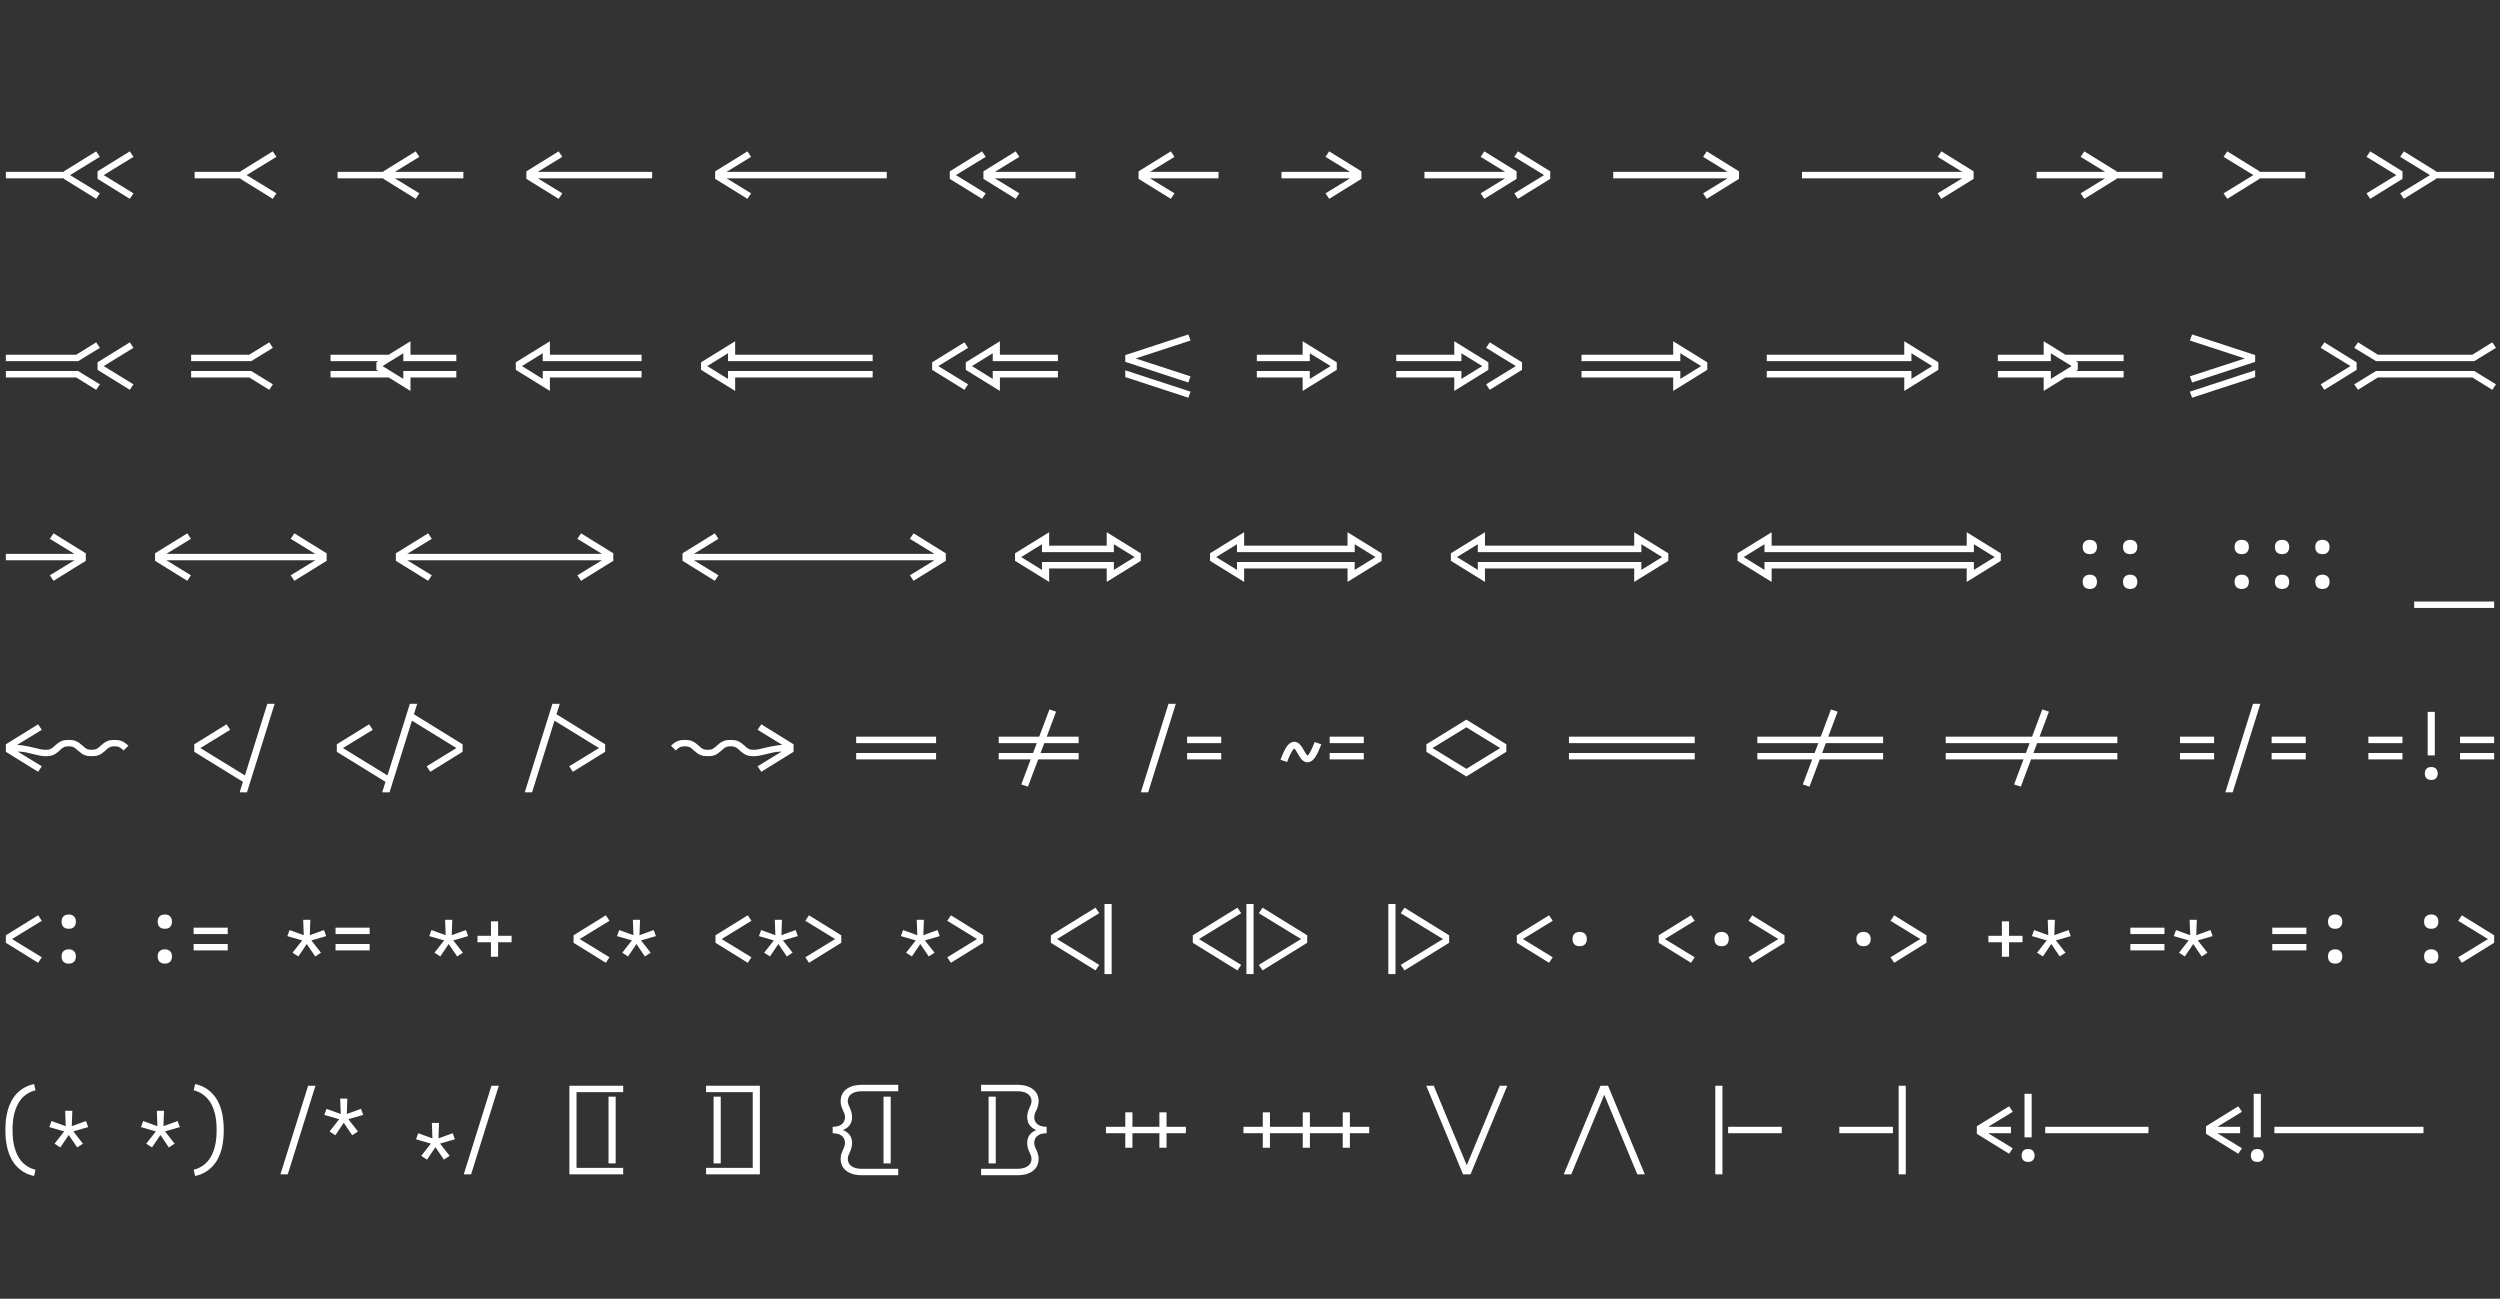 <svg width="1309" height="680" viewBox="0 0 1309 680" fill="none" xmlns="http://www.w3.org/2000/svg">
<rect x="0" y="0" width="1309" height="680" fill="#333333" stroke="none"/>
<path d="M3.072 93.36V90H36.192V93.36H3.072ZM50.352 104.112L33.456 93.648V89.712L50.352 79.248L52.272 82.128L36.672 91.68L52.272 101.232L50.352 104.112ZM67.968 104.112L51.072 93.648V89.712L67.968 79.248L69.888 82.128L54.288 91.68L69.888 101.232L67.968 104.112ZM101.918 93.36V90H128.654V93.36H101.918ZM142.814 104.112L125.918 93.648V89.712L142.814 79.248L144.734 82.128L129.134 91.68L144.734 101.232L142.814 104.112ZM176.764 93.36V90H203.5V93.36H176.764ZM217.66 104.112L200.764 93.648V89.712L217.66 79.248L219.58 82.128L203.98 91.68L219.58 101.232L217.66 104.112ZM203.5 93.36V90H242.62V93.36H203.5ZM292.506 104.112L275.61 93.648V89.712L292.506 79.248L294.426 82.128L278.826 91.68L294.426 101.232L292.506 104.112ZM278.346 93.36V90H317.466V93.36H278.346ZM317.082 93.36V90H341.466V93.36H317.082ZM391.353 104.112L374.457 93.648V89.712L391.353 79.248L393.273 82.128L377.673 91.68L393.273 101.232L391.353 104.112ZM377.193 93.36V90H416.313V93.36H377.193ZM415.929 93.36V90H440.313V93.36H415.929ZM439.929 93.36V90H464.313V93.36H439.929ZM514.199 104.112L497.303 93.648V89.712L514.199 79.248L516.119 82.128L500.519 91.68L516.119 101.232L514.199 104.112ZM531.815 104.112L514.919 93.648V89.712L531.815 79.248L533.735 82.128L518.135 91.68L533.735 101.232L531.815 104.112ZM517.655 93.36V90H563.159V93.36H517.655ZM613.045 104.112L596.149 93.648V89.712L613.045 79.248L614.965 82.128L599.365 91.68L614.965 101.232L613.045 104.112ZM598.885 93.36V90H638.005V93.36H598.885ZM670.995 93.36V90H710.115V93.36H670.995ZM695.955 104.112L694.035 101.232L709.635 91.68L694.035 82.128L695.955 79.248L712.851 89.712V93.648L695.955 104.112ZM745.841 93.36V90H791.345V93.36H745.841ZM777.185 104.112L775.265 101.232L790.865 91.68L775.265 82.128L777.185 79.248L794.081 89.712V93.648L777.185 104.112ZM794.801 104.112L792.881 101.232L808.481 91.68L792.881 82.128L794.801 79.248L811.697 89.712V93.648L794.801 104.112ZM844.687 93.36V90H869.071V93.36H844.687ZM868.687 93.36V90H907.807V93.36H868.687ZM893.647 104.112L891.727 101.232L907.327 91.68L891.727 82.128L893.647 79.248L910.543 89.712V93.648L893.647 104.112ZM943.534 93.36V90H967.918V93.36H943.534ZM967.534 93.36V90H991.918V93.36H967.534ZM991.534 93.36V90H1030.65V93.36H991.534ZM1016.49 104.112L1014.57 101.232L1030.17 91.68L1014.57 82.128L1016.49 79.248L1033.39 89.712V93.648L1016.49 104.112ZM1066.38 93.36V90H1105.5V93.36H1066.38ZM1091.34 104.112L1089.42 101.232L1105.02 91.68L1089.42 82.128L1091.34 79.248L1108.24 89.712V93.648L1091.34 104.112ZM1105.5 93.36V90H1132.24V93.36H1105.5ZM1166.19 104.112L1164.27 101.232L1179.87 91.68L1164.27 82.128L1166.19 79.248L1183.08 89.712V93.648L1166.19 104.112ZM1180.35 93.36V90H1207.08V93.36H1180.35ZM1241.03 104.112L1239.11 101.232L1254.71 91.68L1239.11 82.128L1241.03 79.248L1257.93 89.712V93.648L1241.03 104.112ZM1258.65 104.112L1256.73 101.232L1272.33 91.68L1256.73 82.128L1258.65 79.248L1275.54 89.712V93.648L1258.65 104.112ZM1272.81 93.36V90H1305.93V93.36H1272.81ZM3.072 189.088V185.728H40.416V189.088H3.072ZM40.416 197.632H3.072V194.272H40.416V197.632ZM34.512 189.088L50.352 179.248L52.32 182.128L40.944 189.088H34.512ZM50.352 204.112L41.904 198.88L34.512 194.272H40.944L44.496 196.48L52.32 201.232L50.352 204.112ZM67.968 204.112L51.072 193.648V189.712L67.968 179.248L69.888 182.128L54.288 191.68L69.888 201.232L67.968 204.112ZM100.072 189.088V185.728H131.032V189.088H100.072ZM131.032 197.632H100.072V194.272H131.032V197.632ZM125.08 189.088L140.968 179.248L142.888 182.128L131.56 189.088H125.08ZM140.968 204.112L126.904 195.376L125.08 194.272H131.56L142.888 201.232L140.968 204.112ZM173.072 189.088V185.728H204.032V189.088H173.072ZM204.032 197.632H173.072V194.272H204.032V197.632ZM214.928 204.688L197.072 193.648V189.712L214.928 178.672V187.408H211.184V184.96L200.288 191.68L211.184 198.4V195.952H214.928V204.688ZM211.184 189.088V185.728H238.928V189.088H211.184ZM211.184 197.632V194.272H238.928V197.632H211.184ZM287.928 204.688L270.072 193.648V189.712L287.928 178.672V187.408H284.184V184.96L273.288 191.68L284.184 198.4V195.952H287.928V204.688ZM284.184 189.088V185.728H311.928V189.088H284.184ZM284.184 197.632V194.272H311.928V197.632H284.184ZM311.544 189.088V185.728H335.928V189.088H311.544ZM311.544 197.632V194.272H335.928V197.632H311.544ZM384.928 204.688L367.072 193.648V189.712L384.928 178.672V187.408H381.184V184.96L370.288 191.68L381.184 198.4V195.952H384.928V204.688ZM381.184 189.088V185.728H408.928V189.088H381.184ZM381.184 197.632V194.272H408.928V197.632H381.184ZM408.544 189.088V185.728H432.928V189.088H408.544ZM408.544 197.632V194.272H432.928V197.632H408.544ZM432.544 189.088V185.728H456.928V189.088H432.544ZM432.544 197.632V194.272H456.928V197.632H432.544ZM504.968 204.112L488.072 193.648V189.712L504.968 179.248L506.888 182.128L491.288 191.68L506.888 201.232L504.968 204.112ZM523.544 204.688L505.688 193.648V189.712L523.544 178.672V187.408H519.8V184.96L508.904 191.68L519.8 198.4V195.952H523.544V204.688ZM519.8 189.088V185.728H553.928V189.088H519.8ZM519.8 197.632V194.272H553.928V197.632H519.8ZM622.224 200.272L589.2 189.472V185.92L622.224 175.12L623.376 178.288L594.624 187.696L623.376 197.056L622.224 200.272ZM622.224 208.24L589.2 197.44V193.888L623.376 205.072L622.224 208.24ZM658.072 189.088V185.728H685.816V189.088H658.072ZM685.816 197.632H658.072V194.272H685.816V197.632ZM682.072 204.688V195.952H685.816V198.4L696.712 191.68L685.816 184.96V187.408H682.072V178.672L699.928 189.712V193.648L682.072 204.688ZM731.072 189.088V185.728H765.2V189.088H731.072ZM765.2 197.632H731.072V194.272H765.2V197.632ZM761.456 204.688V195.952H765.2V198.4L776.096 191.68L765.2 184.96V187.408H761.456V178.672L779.312 189.712V193.648L761.456 204.688ZM780.032 204.112L778.112 201.232L793.712 191.68L778.112 182.128L780.032 179.248L796.928 189.712V193.648L780.032 204.112ZM828.072 189.088V185.728H852.456V189.088H828.072ZM828.072 197.632V194.272H852.456V197.632H828.072ZM852.072 189.088V185.728H879.816V189.088H852.072ZM879.816 197.632H852.072V194.272H879.816V197.632ZM876.072 204.688V195.952H879.816V198.4L890.712 191.68L879.816 184.96V187.408H876.072V178.672L893.928 189.712V193.648L876.072 204.688ZM925.072 189.088V185.728H949.456V189.088H925.072ZM925.072 197.632V194.272H949.456V197.632H925.072ZM949.072 189.088V185.728H973.456V189.088H949.072ZM949.072 197.632V194.272H973.456V197.632H949.072ZM973.072 189.088V185.728H1000.82V189.088H973.072ZM1000.82 197.632H973.072V194.272H1000.82V197.632ZM997.072 204.688V195.952H1000.82V198.4L1011.71 191.68L1000.82 184.96V187.408H997.072V178.672L1014.93 189.712V193.648L997.072 204.688ZM1046.07 189.088V185.728H1073.82V189.088H1046.07ZM1073.82 197.632H1046.07V194.272H1073.82V197.632ZM1070.07 204.688V195.952H1073.82V198.4L1084.71 191.68L1073.82 184.96V187.408H1070.07V178.672L1087.93 189.712V193.648L1070.07 204.688ZM1080.97 189.088V185.728H1111.93V189.088H1080.97ZM1111.93 197.632H1080.97V194.272H1111.93V197.632ZM1147.78 200.272L1146.62 197.056L1175.38 187.696L1146.62 178.288L1147.78 175.12L1180.8 185.92V189.472L1147.78 200.272ZM1147.78 208.24L1146.62 205.072L1180.8 193.888V197.44L1147.78 208.24ZM1217.03 204.112L1215.11 201.232L1230.71 191.68L1215.11 182.128L1217.03 179.248L1233.93 189.712V193.648L1217.03 204.112ZM1244.06 189.088L1232.68 182.128L1234.65 179.248L1250.49 189.088H1244.06ZM1234.65 204.112L1232.68 201.232L1244.06 194.272H1250.49L1238.01 202L1234.65 204.112ZM1244.58 189.088V185.728H1295.03V189.088H1244.58ZM1244.58 197.632V194.272H1295.03V197.632H1244.58ZM1289.08 189.088L1304.97 179.248L1306.89 182.128L1295.56 189.088H1289.08ZM1304.97 204.112L1290.9 195.376L1289.08 194.272H1295.56L1306.89 201.232L1304.97 204.112ZM3.072 293.36V290H42.192V293.36H3.072ZM28.032 304.112L26.112 301.232L41.712 291.68L26.112 282.128L28.032 279.248L44.928 289.712V293.648L28.032 304.112ZM98.068 304.112L81.172 293.648V289.712L98.068 279.248L99.988 282.128L84.388 291.68L99.988 301.232L98.068 304.112ZM83.908 293.36V290H126.484V293.36H83.908ZM125.716 293.36V290H168.292V293.36H125.716ZM154.132 304.112L152.212 301.232L167.812 291.68L152.212 282.128L154.132 279.248L171.028 289.712V293.648L154.132 304.112ZM224.168 304.112L207.272 293.648V289.712L224.168 279.248L226.088 282.128L210.488 291.68L226.088 301.232L224.168 304.112ZM210.008 293.36V290H249.128V293.36H210.008ZM248.744 293.36V290H276.584V293.36H248.744ZM275.816 293.36V290H318.392V293.36H275.816ZM304.232 304.112L302.312 301.232L317.912 291.68L302.312 282.128L304.232 279.248L321.128 289.712V293.648L304.232 304.112ZM374.268 304.112L357.372 293.648V289.712L374.268 279.248L376.188 282.128L360.588 291.68L376.188 301.232L374.268 304.112ZM360.108 293.36V290H399.228V293.36H360.108ZM398.844 293.36V290H423.228V293.36H398.844ZM422.844 293.36V290H450.684V293.36H422.844ZM449.916 293.36V290H492.492V293.36H449.916ZM478.332 304.112L476.412 301.232L492.012 291.68L476.412 282.128L478.332 279.248L495.228 289.712V293.648L478.332 304.112ZM549.328 304.688L531.472 293.648V289.712L549.328 278.672V287.408H545.584V284.96L534.688 291.68L545.584 298.4V295.952H549.328V304.688ZM545.584 289.088V285.728H583.216V289.088H545.584ZM545.584 297.632V294.272H583.216V297.632H545.584ZM579.472 304.688V295.952H583.216V298.4L594.112 291.68L583.216 284.96V287.408H579.472V278.672L597.328 289.712V293.648L579.472 304.688ZM651.428 304.688L633.572 293.648V289.712L651.428 278.672V287.408H647.684V284.96L636.788 291.68L647.684 298.4V295.952H651.428V304.688ZM647.684 289.088V285.728H678.884V289.088H647.684ZM647.684 297.632V294.272H678.884V297.632H647.684ZM678.116 289.088V285.728H709.316V289.088H678.116ZM709.316 297.632H678.116V294.272H709.316V297.632ZM705.572 304.688V295.952H709.316V298.4L720.212 291.68L709.316 284.96V287.408H705.572V278.672L723.428 289.712V293.648L705.572 304.688ZM777.528 304.688L759.672 293.648V289.712L777.528 278.672V287.408H773.784V284.96L762.888 291.68L773.784 298.4V295.952H777.528V304.688ZM773.784 289.088V285.728H801.528V289.088H773.784ZM773.784 297.632V294.272H801.528V297.632H773.784ZM801.144 289.088V285.728H828.984V289.088H801.144ZM801.144 297.632V294.272H828.984V297.632H801.144ZM828.216 289.088V285.728H859.416V289.088H828.216ZM859.416 297.632H828.216V294.272H859.416V297.632ZM855.672 304.688V295.952H859.416V298.4L870.312 291.68L859.416 284.96V287.408H855.672V278.672L873.528 289.712V293.648L855.672 304.688ZM927.628 304.688L909.772 293.648V289.712L927.628 278.672V287.408H923.884V284.96L912.988 291.68L923.884 298.4V295.952H927.628V304.688ZM923.884 289.088V285.728H951.628V289.088H923.884ZM923.884 297.632V294.272H951.628V297.632H923.884ZM951.244 289.088V285.728H975.628V289.088H951.244ZM951.244 297.632V294.272H975.628V297.632H951.244ZM975.244 289.088V285.728H1003.08V289.088H975.244ZM975.244 297.632V294.272H1003.08V297.632H975.244ZM1002.32 289.088V285.728H1033.52V289.088H1002.32ZM1033.52 297.632H1002.32V294.272H1033.52V297.632ZM1029.77 304.688V295.952H1033.52V298.4L1044.41 291.68L1033.52 284.96V287.408H1029.77V278.672L1047.63 289.712V293.648L1029.77 304.688ZM1094.24 308.384C1093.73 308.384 1093.23 308.304 1092.75 308.144C1092.27 308.016 1091.84 307.776 1091.46 307.424C1091.1 307.04 1090.85 306.608 1090.69 306.128C1090.56 305.648 1090.5 305.152 1090.5 304.64C1090.5 304.128 1090.56 303.632 1090.69 303.152C1090.85 302.672 1091.1 302.256 1091.46 301.904C1091.84 301.52 1092.27 301.264 1092.75 301.136C1093.23 300.976 1093.73 300.896 1094.24 300.896C1094.75 300.896 1095.25 300.976 1095.73 301.136C1096.21 301.264 1096.62 301.52 1096.98 301.904C1097.36 302.256 1097.62 302.672 1097.74 303.152C1097.9 303.632 1097.98 304.128 1097.98 304.64C1097.98 305.152 1097.9 305.648 1097.74 306.128C1097.62 306.608 1097.36 307.04 1096.98 307.424C1096.62 307.776 1096.21 308.016 1095.73 308.144C1095.25 308.304 1094.75 308.384 1094.24 308.384ZM1094.24 290.144C1093.73 290.144 1093.23 290.08 1092.75 289.952C1092.27 289.792 1091.84 289.536 1091.46 289.184C1091.1 288.8 1090.85 288.368 1090.69 287.888C1090.56 287.408 1090.5 286.912 1090.5 286.4C1090.5 285.888 1090.56 285.392 1090.69 284.912C1090.85 284.432 1091.1 284.016 1091.46 283.664C1091.84 283.28 1092.27 283.024 1092.75 282.896C1093.23 282.736 1093.73 282.656 1094.24 282.656C1094.75 282.656 1095.25 282.736 1095.73 282.896C1096.21 283.024 1096.62 283.28 1096.98 283.664C1097.36 284.016 1097.62 284.432 1097.74 284.912C1097.9 285.392 1097.98 285.888 1097.98 286.4C1097.98 286.912 1097.9 287.408 1097.74 287.888C1097.62 288.368 1097.36 288.8 1096.98 289.184C1096.62 289.536 1096.21 289.792 1095.73 289.952C1095.25 290.08 1094.75 290.144 1094.24 290.144ZM1115.36 308.384C1114.85 308.384 1114.35 308.304 1113.87 308.144C1113.39 308.016 1112.96 307.776 1112.58 307.424C1112.22 307.04 1111.97 306.608 1111.81 306.128C1111.68 305.648 1111.62 305.152 1111.62 304.64C1111.62 304.128 1111.68 303.632 1111.81 303.152C1111.97 302.672 1112.22 302.256 1112.58 301.904C1112.96 301.52 1113.39 301.264 1113.87 301.136C1114.35 300.976 1114.85 300.896 1115.36 300.896C1115.87 300.896 1116.37 300.976 1116.85 301.136C1117.33 301.264 1117.74 301.52 1118.1 301.904C1118.48 302.256 1118.74 302.672 1118.86 303.152C1119.02 303.632 1119.1 304.128 1119.1 304.64C1119.1 305.152 1119.02 305.648 1118.86 306.128C1118.74 306.608 1118.48 307.04 1118.1 307.424C1117.74 307.776 1117.33 308.016 1116.85 308.144C1116.37 308.304 1115.87 308.384 1115.36 308.384ZM1115.36 290.144C1114.85 290.144 1114.35 290.08 1113.87 289.952C1113.39 289.792 1112.96 289.536 1112.58 289.184C1112.22 288.8 1111.97 288.368 1111.81 287.888C1111.68 287.408 1111.62 286.912 1111.62 286.4C1111.62 285.888 1111.68 285.392 1111.81 284.912C1111.97 284.432 1112.22 284.016 1112.58 283.664C1112.96 283.28 1113.39 283.024 1113.87 282.896C1114.35 282.736 1114.85 282.656 1115.36 282.656C1115.87 282.656 1116.37 282.736 1116.85 282.896C1117.33 283.024 1117.74 283.28 1118.1 283.664C1118.48 284.016 1118.74 284.432 1118.86 284.912C1119.02 285.392 1119.1 285.888 1119.1 286.4C1119.1 286.912 1119.02 287.408 1118.86 287.888C1118.74 288.368 1118.48 288.8 1118.1 289.184C1117.74 289.536 1117.33 289.792 1116.85 289.952C1116.37 290.08 1115.87 290.144 1115.36 290.144ZM1173.78 308.384C1173.27 308.384 1172.77 308.304 1172.29 308.144C1171.81 308.016 1171.38 307.776 1171 307.424C1170.64 307.04 1170.39 306.608 1170.23 306.128C1170.1 305.648 1170.04 305.152 1170.04 304.64C1170.04 304.128 1170.1 303.632 1170.23 303.152C1170.39 302.672 1170.64 302.256 1171 301.904C1171.38 301.52 1171.81 301.264 1172.29 301.136C1172.77 300.976 1173.27 300.896 1173.78 300.896C1174.29 300.896 1174.79 300.976 1175.27 301.136C1175.75 301.264 1176.16 301.52 1176.52 301.904C1176.9 302.256 1177.16 302.672 1177.28 303.152C1177.44 303.632 1177.52 304.128 1177.52 304.64C1177.52 305.152 1177.44 305.648 1177.28 306.128C1177.16 306.608 1176.9 307.04 1176.52 307.424C1176.16 307.776 1175.75 308.016 1175.27 308.144C1174.79 308.304 1174.29 308.384 1173.78 308.384ZM1173.78 290.144C1173.27 290.144 1172.77 290.08 1172.29 289.952C1171.81 289.792 1171.38 289.536 1171 289.184C1170.64 288.8 1170.39 288.368 1170.23 287.888C1170.1 287.408 1170.04 286.912 1170.04 286.4C1170.04 285.888 1170.1 285.392 1170.23 284.912C1170.39 284.432 1170.64 284.016 1171 283.664C1171.38 283.28 1171.81 283.024 1172.29 282.896C1172.77 282.736 1173.27 282.656 1173.78 282.656C1174.29 282.656 1174.79 282.736 1175.27 282.896C1175.75 283.024 1176.16 283.28 1176.52 283.664C1176.9 284.016 1177.16 284.432 1177.28 284.912C1177.44 285.392 1177.52 285.888 1177.52 286.4C1177.52 286.912 1177.44 287.408 1177.28 287.888C1177.16 288.368 1176.9 288.8 1176.52 289.184C1176.16 289.536 1175.75 289.792 1175.27 289.952C1174.79 290.08 1174.29 290.144 1173.78 290.144ZM1194.9 308.384C1194.39 308.384 1193.89 308.304 1193.41 308.144C1192.93 308.016 1192.5 307.776 1192.12 307.424C1191.76 307.04 1191.51 306.608 1191.35 306.128C1191.22 305.648 1191.16 305.152 1191.16 304.64C1191.16 304.128 1191.22 303.632 1191.35 303.152C1191.51 302.672 1191.76 302.256 1192.12 301.904C1192.5 301.52 1192.93 301.264 1193.41 301.136C1193.89 300.976 1194.39 300.896 1194.9 300.896C1195.41 300.896 1195.91 300.976 1196.39 301.136C1196.87 301.264 1197.28 301.52 1197.64 301.904C1198.02 302.256 1198.28 302.672 1198.4 303.152C1198.56 303.632 1198.64 304.128 1198.64 304.64C1198.64 305.152 1198.56 305.648 1198.4 306.128C1198.28 306.608 1198.02 307.04 1197.64 307.424C1197.28 307.776 1196.87 308.016 1196.39 308.144C1195.91 308.304 1195.41 308.384 1194.9 308.384ZM1194.9 290.144C1194.39 290.144 1193.89 290.08 1193.41 289.952C1192.93 289.792 1192.5 289.536 1192.12 289.184C1191.76 288.8 1191.51 288.368 1191.35 287.888C1191.22 287.408 1191.16 286.912 1191.16 286.4C1191.16 285.888 1191.22 285.392 1191.35 284.912C1191.51 284.432 1191.76 284.016 1192.12 283.664C1192.5 283.28 1192.93 283.024 1193.41 282.896C1193.89 282.736 1194.39 282.656 1194.9 282.656C1195.41 282.656 1195.91 282.736 1196.39 282.896C1196.87 283.024 1197.28 283.28 1197.64 283.664C1198.02 284.016 1198.28 284.432 1198.4 284.912C1198.56 285.392 1198.64 285.888 1198.64 286.4C1198.64 286.912 1198.56 287.408 1198.4 287.888C1198.28 288.368 1198.02 288.8 1197.64 289.184C1197.28 289.536 1196.87 289.792 1196.39 289.952C1195.91 290.08 1195.41 290.144 1194.9 290.144ZM1216.02 308.384C1215.51 308.384 1215.01 308.304 1214.53 308.144C1214.05 308.016 1213.62 307.776 1213.24 307.424C1212.88 307.04 1212.63 306.608 1212.47 306.128C1212.34 305.648 1212.28 305.152 1212.28 304.64C1212.28 304.128 1212.34 303.632 1212.47 303.152C1212.63 302.672 1212.88 302.256 1213.24 301.904C1213.62 301.52 1214.05 301.264 1214.53 301.136C1215.01 300.976 1215.51 300.896 1216.02 300.896C1216.53 300.896 1217.03 300.976 1217.51 301.136C1217.99 301.264 1218.4 301.52 1218.76 301.904C1219.14 302.256 1219.4 302.672 1219.52 303.152C1219.68 303.632 1219.76 304.128 1219.76 304.64C1219.76 305.152 1219.68 305.648 1219.52 306.128C1219.4 306.608 1219.14 307.04 1218.76 307.424C1218.4 307.776 1217.99 308.016 1217.51 308.144C1217.03 308.304 1216.53 308.384 1216.02 308.384ZM1216.02 290.144C1215.51 290.144 1215.01 290.08 1214.53 289.952C1214.05 289.792 1213.62 289.536 1213.24 289.184C1212.88 288.8 1212.63 288.368 1212.47 287.888C1212.34 287.408 1212.28 286.912 1212.28 286.4C1212.28 285.888 1212.34 285.392 1212.47 284.912C1212.63 284.432 1212.88 284.016 1213.24 283.664C1213.62 283.28 1214.05 283.024 1214.53 282.896C1215.01 282.736 1215.51 282.656 1216.02 282.656C1216.53 282.656 1217.03 282.736 1217.51 282.896C1217.99 283.024 1218.4 283.28 1218.76 283.664C1219.14 284.016 1219.4 284.432 1219.52 284.912C1219.68 285.392 1219.76 285.888 1219.76 286.4C1219.76 286.912 1219.68 287.408 1219.52 287.888C1219.4 288.368 1219.14 288.8 1218.76 289.184C1218.4 289.536 1217.99 289.792 1217.51 289.952C1217.03 290.08 1216.53 290.144 1216.02 290.144ZM1264.07 318.32V314.96H1281.93V318.32H1264.07ZM1281.54 318.32V314.96H1305.93V318.32H1281.54ZM19.968 404.112L3.072 393.648V389.712L19.968 379.248L21.888 382.128L6.288 391.68L21.888 401.232L19.968 404.112ZM24 395.952C22.976 395.952 21.968 395.856 20.976 395.664C19.952 395.44 18.944 395.216 17.952 394.992C16.96 394.736 15.968 394.496 14.976 394.272C13.952 394.016 12.944 393.824 11.952 393.696C10.928 393.568 9.904 393.488 8.88 393.456C7.856 393.392 6.832 393.36 5.808 393.36V390C6.832 390 7.856 390.016 8.88 390.048C9.904 390.08 10.928 390.176 11.952 390.336C12.944 390.464 13.952 390.64 14.976 390.864C15.968 391.056 16.96 391.28 17.952 391.536C18.944 391.792 19.952 392.032 20.976 392.256C21.968 392.48 22.976 392.592 24 392.592C24.448 392.592 24.88 392.56 25.296 392.496C25.744 392.432 26.16 392.304 26.544 392.112C26.96 391.92 27.328 391.68 27.648 391.392C28 391.104 28.336 390.816 28.656 390.528V390.48C29.168 390.032 29.696 389.6 30.24 389.184C30.784 388.768 31.36 388.416 31.968 388.128C32.608 387.84 33.264 387.648 33.936 387.552C34.64 387.456 35.328 387.408 36 387.408C36.672 387.408 37.344 387.456 38.016 387.552C38.688 387.648 39.328 387.84 39.936 388.128C40.576 388.384 41.152 388.72 41.664 389.136C42.208 389.552 42.736 389.984 43.248 390.432L40.752 392.928C40.432 392.64 40.096 392.352 39.744 392.064C39.392 391.744 39.008 391.488 38.592 391.296C38.208 391.072 37.792 390.928 37.344 390.864C36.896 390.8 36.448 390.768 36 390.768C35.552 390.768 35.104 390.8 34.656 390.864C34.24 390.928 33.824 391.056 33.408 391.248C33.024 391.44 32.656 391.68 32.304 391.968C31.984 392.256 31.664 392.544 31.344 392.832V392.88C30.832 393.328 30.304 393.76 29.76 394.176C29.216 394.592 28.624 394.944 27.984 395.232C27.376 395.52 26.72 395.712 26.016 395.808C25.344 395.904 24.672 395.952 24 395.952ZM48 395.952C47.328 395.952 46.656 395.904 45.984 395.808C45.312 395.712 44.672 395.536 44.064 395.28C43.424 394.992 42.848 394.64 42.336 394.224C41.792 393.808 41.264 393.376 40.752 392.928L43.248 390.432C43.568 390.72 43.904 391.024 44.256 391.344C44.608 391.632 44.992 391.888 45.408 392.112C45.792 392.304 46.208 392.432 46.656 392.496C47.104 392.56 47.552 392.592 48 392.592C48.448 392.592 48.88 392.56 49.296 392.496C49.744 392.432 50.16 392.304 50.544 392.112C50.96 391.92 51.328 391.68 51.648 391.392C52 391.104 52.336 390.816 52.656 390.528V390.48C53.168 390.032 53.696 389.6 54.24 389.184C54.784 388.768 55.36 388.416 55.968 388.128C56.608 387.84 57.264 387.648 57.936 387.552C58.64 387.456 59.328 387.408 60 387.408C60.672 387.408 61.344 387.456 62.016 387.552C62.688 387.648 63.328 387.84 63.936 388.128C64.576 388.384 65.152 388.72 65.664 389.136C66.208 389.552 66.736 389.984 67.248 390.432L64.752 392.928C64.432 392.64 64.096 392.352 63.744 392.064C63.392 391.744 63.008 391.488 62.592 391.296C62.208 391.072 61.792 390.928 61.344 390.864C60.896 390.8 60.448 390.768 60 390.768C59.552 390.768 59.104 390.8 58.656 390.864C58.24 390.928 57.824 391.056 57.408 391.248C57.024 391.44 56.656 391.68 56.304 391.968C55.984 392.256 55.664 392.544 55.344 392.832V392.88C54.832 393.328 54.304 393.76 53.76 394.176C53.216 394.592 52.624 394.944 51.984 395.232C51.376 395.52 50.72 395.712 50.016 395.808C49.344 395.904 48.672 395.952 48 395.952ZM128.787 410.352L101.715 393.648V389.712L118.611 379.248L120.531 382.128L104.931 391.68L129.843 406.992L128.787 410.352ZM125.475 414.864L139.971 368.496H143.811L129.315 414.864H125.475ZM203.43 410.352L176.358 393.648V389.712L193.254 379.248L195.174 382.128L179.574 391.68L204.486 406.992L203.43 410.352ZM200.118 414.864L214.614 368.496H218.454L203.958 414.864H200.118ZM225.318 404.112L223.398 401.232L238.998 391.68L214.086 376.368L215.142 373.008L242.214 389.712V393.648L225.318 404.112ZM274.761 414.864L289.257 368.496H293.097L278.601 414.864H274.761ZM299.961 404.112L298.041 401.232L313.641 391.68L288.729 376.368L289.785 373.008L316.857 389.712V393.648L299.961 404.112ZM370.571 395.952C369.899 395.952 369.211 395.904 368.507 395.808C367.835 395.712 367.179 395.52 366.539 395.232C365.931 394.944 365.355 394.592 364.811 394.176C364.267 393.76 363.739 393.328 363.227 392.88V392.832C362.907 392.544 362.571 392.256 362.219 391.968C361.899 391.68 361.531 391.44 361.115 391.248C360.731 391.056 360.315 390.928 359.867 390.864C359.451 390.8 359.019 390.768 358.571 390.768C358.123 390.768 357.675 390.8 357.227 390.864C356.779 390.928 356.347 391.072 355.931 391.296C355.547 391.488 355.179 391.744 354.827 392.064C354.475 392.352 354.139 392.64 353.819 392.928L351.323 390.432C351.835 389.984 352.347 389.552 352.859 389.136C353.403 388.72 353.979 388.384 354.587 388.128C355.227 387.84 355.883 387.648 356.555 387.552C357.227 387.456 357.899 387.408 358.571 387.408C359.243 387.408 359.915 387.456 360.587 387.552C361.291 387.648 361.947 387.84 362.555 388.128C363.195 388.416 363.787 388.768 364.331 389.184C364.875 389.6 365.403 390.032 365.915 390.48V390.528C366.235 390.816 366.555 391.104 366.875 391.392C367.227 391.68 367.595 391.92 367.979 392.112C368.395 392.304 368.811 392.432 369.227 392.496C369.675 392.56 370.123 392.592 370.571 392.592C371.019 392.592 371.467 392.56 371.915 392.496C372.363 392.432 372.779 392.304 373.163 392.112C373.579 391.888 373.963 391.632 374.315 391.344C374.667 391.024 375.003 390.72 375.323 390.432L377.819 392.928C377.307 393.376 376.779 393.808 376.235 394.224C375.723 394.64 375.147 394.992 374.507 395.28C373.899 395.536 373.259 395.712 372.587 395.808C371.915 395.904 371.243 395.952 370.571 395.952ZM394.571 395.952C393.899 395.952 393.211 395.904 392.507 395.808C391.835 395.712 391.179 395.52 390.539 395.232C389.931 394.944 389.355 394.592 388.811 394.176C388.267 393.76 387.739 393.328 387.227 392.88V392.832C386.907 392.544 386.571 392.256 386.219 391.968C385.899 391.68 385.531 391.44 385.115 391.248C384.731 391.056 384.315 390.928 383.867 390.864C383.451 390.8 383.019 390.768 382.571 390.768C382.123 390.768 381.675 390.8 381.227 390.864C380.779 390.928 380.347 391.072 379.931 391.296C379.547 391.488 379.179 391.744 378.827 392.064C378.475 392.352 378.139 392.64 377.819 392.928L375.323 390.432C375.835 389.984 376.347 389.552 376.859 389.136C377.403 388.72 377.979 388.384 378.587 388.128C379.227 387.84 379.883 387.648 380.555 387.552C381.227 387.456 381.899 387.408 382.571 387.408C383.243 387.408 383.915 387.456 384.587 387.552C385.291 387.648 385.947 387.84 386.555 388.128C387.195 388.416 387.787 388.768 388.331 389.184C388.875 389.6 389.403 390.032 389.915 390.48V390.528C390.235 390.816 390.555 391.104 390.875 391.392C391.227 391.68 391.595 391.92 391.979 392.112C392.395 392.304 392.811 392.432 393.227 392.496C393.675 392.56 394.123 392.592 394.571 392.592C395.595 392.592 396.603 392.48 397.595 392.256C398.619 392.032 399.627 391.792 400.619 391.536C401.611 391.28 402.603 391.056 403.595 390.864C404.619 390.64 405.627 390.464 406.619 390.336C407.643 390.176 408.667 390.08 409.691 390.048C410.715 390.016 411.739 390 412.763 390V393.36C411.739 393.36 410.715 393.392 409.691 393.456C408.667 393.488 407.643 393.568 406.619 393.696C405.627 393.824 404.619 394.016 403.595 394.272C402.603 394.496 401.611 394.736 400.619 394.992C399.627 395.216 398.619 395.44 397.595 395.664C396.603 395.856 395.595 395.952 394.571 395.952ZM398.603 404.112L396.683 401.232L412.283 391.68L396.683 382.128L398.603 379.248L415.499 389.712V393.648L398.603 404.112ZM448.286 389.088V385.728H469.598V389.088H448.286ZM469.598 397.632H448.286V394.272H469.598V397.632ZM468.83 389.088V385.728H490.142V389.088H468.83ZM490.142 397.632H468.83V394.272H490.142V397.632ZM538.241 411.888L534.737 410.736L549.473 371.472L552.977 372.624L538.241 411.888ZM522.929 389.088V385.728H564.785V389.088H522.929ZM522.929 397.632V394.272H564.785V397.632H522.929ZM597.332 414.864L611.828 368.496H615.668L601.172 414.864H597.332ZM621.572 389.088V385.728H639.428V389.088H621.572ZM639.428 397.632H621.572V394.272H639.428V397.632ZM684.647 399.12C684.391 399.12 684.151 399.104 683.927 399.072C683.703 399.008 683.479 398.944 683.255 398.88C683.063 398.816 682.871 398.72 682.679 398.592C682.487 398.464 682.311 398.336 682.151 398.208C681.991 398.048 681.831 397.904 681.671 397.776C681.543 397.616 681.399 397.456 681.239 397.296C681.111 397.104 680.983 396.912 680.855 396.72C680.727 396.528 680.599 396.352 680.471 396.192C680.343 396 680.215 395.808 680.087 395.616C679.991 395.424 679.879 395.232 679.751 395.04C679.655 394.848 679.543 394.64 679.415 394.416C679.287 394.192 679.159 393.984 679.031 393.792C678.935 393.568 678.823 393.36 678.695 393.168C678.567 392.976 678.439 392.8 678.311 392.64C678.215 392.48 678.055 392.32 677.831 392.16C677.639 391.968 677.543 391.824 677.543 391.728H677.783C677.783 391.76 677.703 391.84 677.543 391.968C677.415 392.096 677.287 392.24 677.159 392.4C677.031 392.528 676.919 392.672 676.823 392.832C676.727 392.96 676.647 393.072 676.583 393.168C676.519 393.264 676.455 393.376 676.391 393.504C676.359 393.6 676.311 393.712 676.247 393.84C676.183 393.936 676.103 394.048 676.007 394.176C675.943 394.304 675.879 394.448 675.815 394.608C675.751 394.736 675.687 394.88 675.623 395.04C675.559 395.168 675.479 395.312 675.383 395.472C675.319 395.632 675.239 395.808 675.143 396C675.079 396.16 674.999 396.336 674.903 396.528C674.839 396.688 674.759 396.864 674.663 397.056C674.599 397.248 674.519 397.456 674.423 397.68C674.359 397.872 674.279 398.08 674.183 398.304C674.119 398.528 674.039 398.752 673.943 398.976L670.487 397.824C670.615 397.44 670.743 397.088 670.871 396.768C670.999 396.416 671.127 396.08 671.255 395.76C671.415 395.44 671.559 395.136 671.687 394.848C671.815 394.528 671.927 394.24 672.023 393.984C672.151 393.696 672.279 393.44 672.407 393.216C672.535 392.96 672.663 392.72 672.791 392.496C672.919 392.272 673.031 392.064 673.127 391.872C673.255 391.648 673.383 391.44 673.511 391.248C673.639 391.056 673.799 390.832 673.991 390.576C674.183 390.32 674.375 390.096 674.567 389.904C674.791 389.68 674.999 389.488 675.191 389.328C675.415 389.136 675.655 388.976 675.911 388.848C676.199 388.688 676.487 388.576 676.775 388.512C677.063 388.416 677.351 388.368 677.639 388.368C677.895 388.368 678.135 388.4 678.359 388.464C678.583 388.496 678.791 388.56 678.983 388.656C679.207 388.72 679.415 388.816 679.607 388.944C679.799 389.04 679.975 389.168 680.135 389.328C680.295 389.456 680.439 389.6 680.567 389.76C680.727 389.92 680.871 390.096 680.999 390.288C681.159 390.448 681.303 390.624 681.431 390.816C681.559 390.976 681.687 391.152 681.815 391.344C681.943 391.536 682.055 391.728 682.151 391.92C682.279 392.112 682.391 392.304 682.487 392.496C682.615 392.688 682.743 392.896 682.871 393.12C682.999 393.312 683.111 393.52 683.207 393.744C683.335 393.936 683.463 394.128 683.591 394.32C683.719 394.512 683.831 394.688 683.927 394.848C684.055 395.008 684.215 395.184 684.407 395.376C684.631 395.568 684.743 395.696 684.743 395.76C684.743 395.792 684.743 395.808 684.743 395.808L684.695 395.76C684.663 395.76 684.631 395.76 684.599 395.76H684.503L684.743 395.568C684.871 395.44 684.999 395.312 685.127 395.184C685.255 395.024 685.367 394.864 685.463 394.704C685.559 394.544 685.639 394.416 685.703 394.32C685.767 394.224 685.815 394.128 685.847 394.032C685.911 393.936 685.975 393.824 686.039 393.696C686.103 393.568 686.167 393.44 686.231 393.312C686.327 393.184 686.407 393.056 686.471 392.928C686.535 392.8 686.599 392.656 686.663 392.496C686.727 392.336 686.791 392.176 686.855 392.016C686.951 391.856 687.031 391.696 687.095 391.536C687.191 391.376 687.271 391.2 687.335 391.008C687.431 390.816 687.511 390.624 687.575 390.432C687.671 390.24 687.751 390.048 687.815 389.856C687.911 389.632 687.991 389.424 688.055 389.232C688.151 389.008 688.247 388.768 688.343 388.512L691.799 389.712C691.671 390.064 691.543 390.416 691.415 390.768C691.287 391.12 691.143 391.456 690.983 391.776C690.855 392.096 690.727 392.4 690.599 392.688C690.471 392.976 690.343 393.264 690.215 393.552C690.119 393.808 690.007 394.064 689.879 394.32C689.751 394.576 689.623 394.816 689.495 395.04C689.367 395.264 689.239 395.472 689.111 395.664C689.015 395.856 688.903 396.048 688.775 396.24C688.647 396.432 688.487 396.656 688.295 396.912C688.103 397.168 687.895 397.408 687.671 397.632C687.479 397.856 687.271 398.064 687.047 398.256C686.855 398.416 686.615 398.56 686.327 398.688C686.071 398.816 685.799 398.928 685.511 399.024C685.223 399.088 684.935 399.12 684.647 399.12ZM696.215 389.088V385.728H714.071V389.088H696.215ZM714.071 397.632H696.215V394.272H714.071V397.632ZM767.786 406.56L746.858 393.648V389.712L767.786 376.8L771.05 378.816L750.074 391.68L771.05 404.544L767.786 406.56ZM767.786 406.56L764.522 404.544L767.786 402.576L785.498 391.68L764.522 378.816L767.786 376.8L788.714 389.712V393.648L767.786 406.56ZM821.501 389.088V385.728H842.813V389.088H821.501ZM842.813 397.632H821.501V394.272H842.813V397.632ZM842.045 389.088V385.728H866.813V389.088H842.045ZM866.813 397.632H842.045V394.272H866.813V397.632ZM866.045 389.088V385.728H887.357V389.088H866.045ZM887.357 397.632H866.045V394.272H887.357V397.632ZM947.455 411.888L943.951 410.736L958.687 371.472L962.191 372.624L947.455 411.888ZM920.143 389.088V385.728H965.455V389.088H920.143ZM920.143 397.632V394.272H965.455V397.632H920.143ZM964.687 389.088V385.728H985.999V389.088H964.687ZM985.999 397.632H964.687V394.272H985.999V397.632ZM1058.1 411.888L1054.59 410.736L1069.33 371.472L1072.83 372.624L1058.1 411.888ZM1018.79 389.088V385.728H1064.1V389.088H1018.79ZM1018.79 397.632V394.272H1064.1V397.632H1018.79ZM1063.33 389.088V385.728H1088.1V389.088H1063.33ZM1088.1 397.632H1063.33V394.272H1088.1V397.632ZM1087.33 389.088V385.728H1108.64V389.088H1087.33ZM1108.64 397.632H1087.33V394.272H1108.64V397.632ZM1141.43 389.088V385.728H1159.29V389.088H1141.43ZM1159.29 397.632H1141.43V394.272H1159.29V397.632ZM1165.19 414.864L1179.69 368.496H1183.53L1169.03 414.864H1165.19ZM1189.43 389.088V385.728H1207.29V389.088H1189.43ZM1207.29 397.632H1189.43V394.272H1207.29V397.632ZM1240.07 389.088V385.728H1257.93V389.088H1240.07ZM1257.93 397.632H1240.07V394.272H1257.93V397.632ZM1271.13 395.52V372.72H1274.87V395.52H1271.13ZM1273 408.384C1272.55 408.384 1272.1 408.32 1271.66 408.192C1271.21 408.064 1270.82 407.84 1270.5 407.52C1270.18 407.168 1269.96 406.784 1269.83 406.368C1269.7 405.92 1269.64 405.456 1269.64 404.976C1269.64 404.528 1269.7 404.096 1269.83 403.68C1269.96 403.232 1270.18 402.848 1270.5 402.528C1270.82 402.176 1271.21 401.936 1271.66 401.808C1272.1 401.68 1272.55 401.616 1273 401.616C1273.45 401.616 1273.9 401.68 1274.34 401.808C1274.79 401.936 1275.18 402.176 1275.5 402.528C1275.82 402.848 1276.04 403.232 1276.17 403.68C1276.33 404.096 1276.41 404.528 1276.41 404.976C1276.41 405.456 1276.33 405.92 1276.17 406.368C1276.04 406.784 1275.82 407.168 1275.5 407.52C1275.18 407.84 1274.79 408.064 1274.34 408.192C1273.9 408.32 1273.45 408.384 1273 408.384ZM1288.07 389.088V385.728H1305.93V389.088H1288.07ZM1305.93 397.632H1288.07V394.272H1305.93V397.632ZM19.968 504.112L3.072 493.648V489.712L19.968 479.248L21.888 482.128L6.288 491.68L21.888 501.232L19.968 504.112ZM36 504.544C35.488 504.544 34.992 504.48 34.512 504.352C34.032 504.192 33.6 503.936 33.216 503.584C32.864 503.2 32.608 502.768 32.448 502.288C32.32 501.808 32.256 501.312 32.256 500.8C32.256 500.288 32.32 499.792 32.448 499.312C32.608 498.832 32.864 498.416 33.216 498.064C33.6 497.68 34.032 497.424 34.512 497.296C34.992 497.136 35.488 497.056 36 497.056C36.512 497.056 37.008 497.136 37.488 497.296C37.968 497.424 38.384 497.68 38.736 498.064C39.12 498.416 39.376 498.832 39.504 499.312C39.664 499.792 39.744 500.288 39.744 500.8C39.744 501.312 39.664 501.808 39.504 502.288C39.376 502.768 39.12 503.2 38.736 503.584C38.384 503.936 37.968 504.192 37.488 504.352C37.008 504.48 36.512 504.544 36 504.544ZM36 486.304C35.488 486.304 34.992 486.24 34.512 486.112C34.032 485.952 33.6 485.696 33.216 485.344C32.864 484.96 32.608 484.528 32.448 484.048C32.32 483.568 32.256 483.072 32.256 482.56C32.256 482.048 32.32 481.552 32.448 481.072C32.608 480.592 32.864 480.176 33.216 479.824C33.6 479.44 34.032 479.184 34.512 479.056C34.992 478.896 35.488 478.816 36 478.816C36.512 478.816 37.008 478.896 37.488 479.056C37.968 479.184 38.384 479.44 38.736 479.824C39.12 480.176 39.376 480.592 39.504 481.072C39.664 481.552 39.744 482.048 39.744 482.56C39.744 483.072 39.664 483.568 39.504 484.048C39.376 484.528 39.12 484.96 38.736 485.344C38.384 485.696 37.968 485.952 37.488 486.112C37.008 486.24 36.512 486.304 36 486.304ZM86.312 504.544C85.8 504.544 85.305 504.48 84.825 504.352C84.344 504.192 83.912 503.936 83.528 503.584C83.177 503.2 82.921 502.768 82.76 502.288C82.632 501.808 82.569 501.312 82.569 500.8C82.569 500.288 82.632 499.792 82.76 499.312C82.921 498.832 83.177 498.416 83.528 498.064C83.912 497.68 84.344 497.424 84.825 497.296C85.305 497.136 85.8 497.056 86.312 497.056C86.825 497.056 87.32 497.136 87.8 497.296C88.281 497.424 88.697 497.68 89.049 498.064C89.433 498.416 89.689 498.832 89.817 499.312C89.977 499.792 90.056 500.288 90.056 500.8C90.056 501.312 89.977 501.808 89.817 502.288C89.689 502.768 89.433 503.2 89.049 503.584C88.697 503.936 88.281 504.192 87.8 504.352C87.32 504.48 86.825 504.544 86.312 504.544ZM86.312 486.304C85.8 486.304 85.305 486.24 84.825 486.112C84.344 485.952 83.912 485.696 83.528 485.344C83.177 484.96 82.921 484.528 82.76 484.048C82.632 483.568 82.569 483.072 82.569 482.56C82.569 482.048 82.632 481.552 82.76 481.072C82.921 480.592 83.177 480.176 83.528 479.824C83.912 479.44 84.344 479.184 84.825 479.056C85.305 478.896 85.8 478.816 86.312 478.816C86.825 478.816 87.32 478.896 87.8 479.056C88.281 479.184 88.697 479.44 89.049 479.824C89.433 480.176 89.689 480.592 89.817 481.072C89.977 481.552 90.056 482.048 90.056 482.56C90.056 483.072 89.977 483.568 89.817 484.048C89.689 484.528 89.433 484.96 89.049 485.344C88.697 485.696 88.281 485.952 87.8 486.112C87.32 486.24 86.825 486.304 86.312 486.304ZM101.385 489.088V485.728H119.241V489.088H101.385ZM119.241 497.632H101.385V494.272H119.241V497.632ZM156.209 500.8L153.185 498.832L158.225 492.4L150.449 490.144L151.601 486.976L159.041 489.664L158.753 481.6H162.497L162.209 489.664L169.649 486.976L170.801 490.144L163.025 492.4L168.065 498.832L165.041 500.8L160.625 494.272L156.209 500.8ZM175.697 489.088V485.728H193.553V489.088H175.697ZM193.553 497.632H175.697V494.272H193.553V497.632ZM230.522 500.8L227.498 498.832L232.538 492.4L224.762 490.144L225.914 486.976L233.354 489.664L233.066 481.6H236.81L236.522 489.664L243.962 486.976L245.114 490.144L237.338 492.4L242.378 498.832L239.354 500.8L234.938 494.272L230.522 500.8ZM260.81 500.944H257.066V493.36H250.01V490H257.066V482.416H260.81V490H267.866V493.36H260.81V500.944ZM317.218 504.112L300.322 493.648V489.712L317.218 479.248L319.138 482.128L303.538 491.68L319.138 501.232L317.218 504.112ZM328.834 500.8L325.81 498.832L330.85 492.4L323.074 490.144L324.226 486.976L331.666 489.664L331.378 481.6H335.122L334.834 489.664L342.274 486.976L343.426 490.144L335.65 492.4L340.69 498.832L337.666 500.8L333.25 494.272L328.834 500.8ZM391.531 504.112L374.635 493.648V489.712L391.531 479.248L393.451 482.128L377.851 491.68L393.451 501.232L391.531 504.112ZM403.147 500.8L400.123 498.832L405.163 492.4L397.387 490.144L398.539 486.976L405.979 489.664L405.691 481.6H409.435L409.147 489.664L416.587 486.976L417.739 490.144L409.963 492.4L415.003 498.832L411.979 500.8L407.562 494.272L403.147 500.8ZM423.595 504.112L421.675 501.232L437.275 491.68L421.675 482.128L423.595 479.248L440.491 489.712V493.648L423.595 504.112ZM477.459 500.8L474.435 498.832L479.475 492.4L471.699 490.144L472.851 486.976L480.291 489.664L480.003 481.6H483.747L483.459 489.664L490.899 486.976L492.051 490.144L484.275 492.4L489.315 498.832L486.291 500.8L481.875 494.272L477.459 500.8ZM497.907 504.112L495.987 501.232L511.587 491.68L495.987 482.128L497.907 479.248L514.803 489.712V493.648L497.907 504.112ZM573.612 508.096L550.236 493.648V489.712L573.612 475.264L575.58 478.144L553.452 491.68L575.58 505.216L573.612 508.096ZM582.06 510.016H578.316V473.344H582.06V510.016ZM647.924 508.096L624.548 493.648V489.712L647.924 475.264L649.892 478.144L627.764 491.68L649.892 505.216L647.924 508.096ZM656.372 510.016H652.628V473.344H656.372V510.016ZM661.076 508.096L659.108 505.216L681.236 491.68L659.108 478.144L661.076 475.264L684.452 489.712V493.648L661.076 508.096ZM730.685 510.016H726.941V473.344H730.685V510.016ZM735.388 508.096L733.42 505.216L755.549 491.68L733.42 478.144L735.388 475.264L758.765 489.712V493.648L735.388 508.096ZM811.093 504.112L794.197 493.648V489.712L811.093 479.248L813.013 482.128L797.413 491.68L813.013 501.232L811.093 504.112ZM827.125 495.424C826.613 495.424 826.117 495.36 825.637 495.232C825.157 495.072 824.725 494.816 824.341 494.464C823.989 494.08 823.733 493.648 823.573 493.168C823.445 492.688 823.381 492.192 823.381 491.68C823.381 491.168 823.445 490.672 823.573 490.192C823.733 489.712 823.989 489.296 824.341 488.944C824.725 488.56 825.157 488.304 825.637 488.176C826.117 488.016 826.613 487.936 827.125 487.936C827.637 487.936 828.133 488.016 828.613 488.176C829.093 488.304 829.509 488.56 829.861 488.944C830.245 489.296 830.501 489.712 830.629 490.192C830.789 490.672 830.869 491.168 830.869 491.68C830.869 492.192 830.789 492.688 830.629 493.168C830.501 493.648 830.245 494.08 829.861 494.464C829.509 494.816 829.093 495.072 828.613 495.232C828.133 495.36 827.637 495.424 827.125 495.424ZM885.406 504.112L868.51 493.648V489.712L885.406 479.248L887.326 482.128L871.726 491.68L887.326 501.232L885.406 504.112ZM901.438 495.424C900.926 495.424 900.43 495.36 899.95 495.232C899.47 495.072 899.038 494.816 898.654 494.464C898.302 494.08 898.046 493.648 897.886 493.168C897.758 492.688 897.694 492.192 897.694 491.68C897.694 491.168 897.758 490.672 897.886 490.192C898.046 489.712 898.302 489.296 898.654 488.944C899.038 488.56 899.47 488.304 899.95 488.176C900.43 488.016 900.926 487.936 901.438 487.936C901.95 487.936 902.446 488.016 902.926 488.176C903.406 488.304 903.822 488.56 904.174 488.944C904.558 489.296 904.814 489.712 904.942 490.192C905.102 490.672 905.182 491.168 905.182 491.68C905.182 492.192 905.102 492.688 904.942 493.168C904.814 493.648 904.558 494.08 904.174 494.464C903.822 494.816 903.406 495.072 902.926 495.232C902.446 495.36 901.95 495.424 901.438 495.424ZM917.47 504.112L915.55 501.232L931.15 491.68L915.55 482.128L917.47 479.248L934.366 489.712V493.648L917.47 504.112ZM975.75 495.424C975.238 495.424 974.742 495.36 974.262 495.232C973.782 495.072 973.35 494.816 972.966 494.464C972.614 494.08 972.358 493.648 972.198 493.168C972.07 492.688 972.006 492.192 972.006 491.68C972.006 491.168 972.07 490.672 972.198 490.192C972.358 489.712 972.614 489.296 972.966 488.944C973.35 488.56 973.782 488.304 974.262 488.176C974.742 488.016 975.238 487.936 975.75 487.936C976.262 487.936 976.758 488.016 977.238 488.176C977.718 488.304 978.134 488.56 978.486 488.944C978.87 489.296 979.126 489.712 979.254 490.192C979.414 490.672 979.494 491.168 979.494 491.68C979.494 492.192 979.414 492.688 979.254 493.168C979.126 493.648 978.87 494.08 978.486 494.464C978.134 494.816 977.718 495.072 977.238 495.232C976.758 495.36 976.262 495.424 975.75 495.424ZM991.782 504.112L989.862 501.232L1005.46 491.68L989.862 482.128L991.782 479.248L1008.68 489.712V493.648L991.782 504.112ZM1051.93 500.944H1048.19V493.36H1041.13V490H1048.19V482.416H1051.93V490H1058.99V493.36H1051.93V500.944ZM1069.65 500.8L1066.62 498.832L1071.66 492.4L1063.89 490.144L1065.04 486.976L1072.48 489.664L1072.19 481.6H1075.93L1075.65 489.664L1083.09 486.976L1084.24 490.144L1076.46 492.4L1081.5 498.832L1078.48 500.8L1074.06 494.272L1069.65 500.8ZM1115.45 489.088V485.728H1133.3V489.088H1115.45ZM1133.3 497.632H1115.45V494.272H1133.3V497.632ZM1143.96 500.8L1140.94 498.832L1145.98 492.4L1138.2 490.144L1139.35 486.976L1146.79 489.664L1146.5 481.6H1150.25L1149.96 489.664L1157.4 486.976L1158.55 490.144L1150.78 492.4L1155.82 498.832L1152.79 500.8L1148.38 494.272L1143.96 500.8ZM1189.76 489.088V485.728H1207.62V489.088H1189.76ZM1207.62 497.632H1189.76V494.272H1207.62V497.632ZM1222.69 504.544C1222.18 504.544 1221.68 504.48 1221.2 504.352C1220.72 504.192 1220.29 503.936 1219.9 503.584C1219.55 503.2 1219.3 502.768 1219.14 502.288C1219.01 501.808 1218.94 501.312 1218.94 500.8C1218.94 500.288 1219.01 499.792 1219.14 499.312C1219.3 498.832 1219.55 498.416 1219.9 498.064C1220.29 497.68 1220.72 497.424 1221.2 497.296C1221.68 497.136 1222.18 497.056 1222.69 497.056C1223.2 497.056 1223.7 497.136 1224.18 497.296C1224.66 497.424 1225.07 497.68 1225.42 498.064C1225.81 498.416 1226.06 498.832 1226.19 499.312C1226.35 499.792 1226.43 500.288 1226.43 500.8C1226.43 501.312 1226.35 501.808 1226.19 502.288C1226.06 502.768 1225.81 503.2 1225.42 503.584C1225.07 503.936 1224.66 504.192 1224.18 504.352C1223.7 504.48 1223.2 504.544 1222.69 504.544ZM1222.69 486.304C1222.18 486.304 1221.68 486.24 1221.2 486.112C1220.72 485.952 1220.29 485.696 1219.9 485.344C1219.55 484.96 1219.3 484.528 1219.14 484.048C1219.01 483.568 1218.94 483.072 1218.94 482.56C1218.94 482.048 1219.01 481.552 1219.14 481.072C1219.3 480.592 1219.55 480.176 1219.9 479.824C1220.29 479.44 1220.72 479.184 1221.2 479.056C1221.68 478.896 1222.18 478.816 1222.69 478.816C1223.2 478.816 1223.7 478.896 1224.18 479.056C1224.66 479.184 1225.07 479.44 1225.42 479.824C1225.81 480.176 1226.06 480.592 1226.19 481.072C1226.35 481.552 1226.43 482.048 1226.43 482.56C1226.43 483.072 1226.35 483.568 1226.19 484.048C1226.06 484.528 1225.81 484.96 1225.42 485.344C1225.07 485.696 1224.66 485.952 1224.18 486.112C1223.7 486.24 1223.2 486.304 1222.69 486.304ZM1273 504.544C1272.49 504.544 1271.99 504.48 1271.51 504.352C1271.03 504.192 1270.6 503.936 1270.22 503.584C1269.86 503.2 1269.61 502.768 1269.45 502.288C1269.32 501.808 1269.26 501.312 1269.26 500.8C1269.26 500.288 1269.32 499.792 1269.45 499.312C1269.61 498.832 1269.86 498.416 1270.22 498.064C1270.6 497.68 1271.03 497.424 1271.51 497.296C1271.99 497.136 1272.49 497.056 1273 497.056C1273.51 497.056 1274.01 497.136 1274.49 497.296C1274.97 497.424 1275.38 497.68 1275.74 498.064C1276.12 498.416 1276.38 498.832 1276.5 499.312C1276.66 499.792 1276.74 500.288 1276.74 500.8C1276.74 501.312 1276.66 501.808 1276.5 502.288C1276.38 502.768 1276.12 503.2 1275.74 503.584C1275.38 503.936 1274.97 504.192 1274.49 504.352C1274.01 504.48 1273.51 504.544 1273 504.544ZM1273 486.304C1272.49 486.304 1271.99 486.24 1271.51 486.112C1271.03 485.952 1270.6 485.696 1270.22 485.344C1269.86 484.96 1269.61 484.528 1269.45 484.048C1269.32 483.568 1269.26 483.072 1269.26 482.56C1269.26 482.048 1269.32 481.552 1269.45 481.072C1269.61 480.592 1269.86 480.176 1270.22 479.824C1270.6 479.44 1271.03 479.184 1271.51 479.056C1271.99 478.896 1272.49 478.816 1273 478.816C1273.51 478.816 1274.01 478.896 1274.49 479.056C1274.97 479.184 1275.38 479.44 1275.74 479.824C1276.12 480.176 1276.38 480.592 1276.5 481.072C1276.66 481.552 1276.74 482.048 1276.74 482.56C1276.74 483.072 1276.66 483.568 1276.5 484.048C1276.38 484.528 1276.12 484.96 1275.74 485.344C1275.38 485.696 1274.97 485.952 1274.49 486.112C1274.01 486.24 1273.51 486.304 1273 486.304ZM1289.03 504.112L1287.11 501.232L1302.71 491.68L1287.11 482.128L1289.03 479.248L1305.93 489.712V493.648L1289.03 504.112ZM17.856 615.728C16.16 615.408 14.544 614.832 13.008 614C11.472 613.168 10.096 612.128 8.88 610.88C7.696 609.632 6.704 608.24 5.904 606.704C5.104 605.168 4.48 603.568 4.032 601.904C3.584 600.24 3.264 598.56 3.072 596.864C2.912 595.136 2.832 593.408 2.832 591.68C2.832 589.952 2.912 588.24 3.072 586.544C3.264 584.816 3.584 583.12 4.032 581.456C4.48 579.792 5.104 578.192 5.904 576.656C6.704 575.12 7.696 573.728 8.88 572.48C10.096 571.232 11.472 570.192 13.008 569.36C14.544 568.528 16.16 567.952 17.856 567.632L18.576 570.896C17.168 571.216 15.824 571.76 14.544 572.528C13.296 573.296 12.192 574.224 11.232 575.312C10.304 576.4 9.536 577.616 8.928 578.96C8.32 580.272 7.84 581.632 7.488 583.04C7.136 584.448 6.896 585.888 6.768 587.36C6.64 588.8 6.576 590.24 6.576 591.68C6.576 593.12 6.64 594.576 6.768 596.048C6.896 597.488 7.136 598.912 7.488 600.32C7.84 601.728 8.32 603.104 8.928 604.448C9.536 605.76 10.304 606.96 11.232 608.048C12.192 609.136 13.296 610.064 14.544 610.832C15.824 611.6 17.168 612.144 18.576 612.464L17.856 615.728ZM31.584 600.8L28.56 598.832L33.6 592.4L25.824 590.144L26.976 586.976L34.416 589.664L34.128 581.6H37.872L37.584 589.664L45.024 586.976L46.176 590.144L38.4 592.4L43.44 598.832L40.416 600.8L36 594.272L31.584 600.8ZM79.584 600.8L76.56 598.832L81.6 592.4L73.824 590.144L74.976 586.976L82.416 589.664L82.128 581.6H85.872L85.584 589.664L93.024 586.976L94.176 590.144L86.4 592.4L91.44 598.832L88.416 600.8L84 594.272L79.584 600.8ZM102.144 615.728L101.424 612.464C102.832 612.144 104.16 611.6 105.408 610.832C106.688 610.064 107.792 609.136 108.72 608.048C109.68 606.96 110.464 605.76 111.072 604.448C111.68 603.104 112.16 601.728 112.512 600.32C112.864 598.912 113.104 597.488 113.232 596.048C113.36 594.576 113.424 593.12 113.424 591.68C113.424 590.24 113.36 588.8 113.232 587.36C113.104 585.888 112.864 584.448 112.512 583.04C112.16 581.632 111.68 580.272 111.072 578.96C110.464 577.616 109.68 576.4 108.72 575.312C107.792 574.224 106.688 573.296 105.408 572.528C104.16 571.76 102.832 571.216 101.424 570.896L102.144 567.632C103.84 567.952 105.456 568.528 106.992 569.36C108.528 570.192 109.888 571.232 111.072 572.48C112.288 573.728 113.296 575.12 114.096 576.656C114.896 578.192 115.52 579.792 115.968 581.456C116.416 583.12 116.72 584.816 116.88 586.544C117.072 588.24 117.168 589.952 117.168 591.68C117.168 593.408 117.072 595.136 116.88 596.864C116.72 598.56 116.416 600.24 115.968 601.904C115.52 603.568 114.896 605.168 114.096 606.704C113.296 608.24 112.288 609.632 111.072 610.88C109.888 612.128 108.528 613.168 106.992 614C105.456 614.832 103.84 615.408 102.144 615.728ZM146.832 614.864L161.328 568.496H165.168L150.672 614.864H146.832ZM175.584 594.416L172.56 592.448L177.6 586.016L169.824 583.76L170.976 580.592L178.416 583.28L178.128 575.216H181.872L181.584 583.28L189.024 580.592L190.176 583.76L182.4 586.016L187.44 592.448L184.416 594.416L180 587.888L175.584 594.416ZM223.584 607.184L220.56 605.216L225.6 598.784L217.824 596.528L218.976 593.36L226.416 596.048L226.128 587.984H229.872L229.584 596.048L237.024 593.36L238.176 596.528L230.4 598.784L235.44 605.216L232.416 607.184L228 600.656L223.584 607.184ZM242.832 614.864L257.328 568.496H261.168L246.672 614.864H242.832ZM298.128 614.864V568.496H326.304V571.856H301.872V611.504H326.304V614.864H298.128ZM318.624 609.152V574.208H322.368V609.152H318.624ZM373.632 609.152V574.208H377.376V609.152H373.632ZM369.696 614.864V611.504H394.128V571.856H369.696V568.496H397.872V614.864H369.696ZM451.152 615.344C450.288 615.344 449.424 615.28 448.56 615.152C447.696 615.056 446.848 614.864 446.016 614.576C445.184 614.288 444.4 613.904 443.664 613.424C442.928 612.944 442.288 612.368 441.744 611.696C441.2 611.024 440.8 610.256 440.544 609.392C440.288 608.56 440.16 607.712 440.16 606.848C440.16 606.112 440.24 605.392 440.4 604.688C440.592 603.952 440.832 603.264 441.12 602.624C441.408 601.952 441.696 601.28 441.984 600.608C442.304 599.936 442.464 599.232 442.464 598.496C442.464 597.984 442.384 597.472 442.224 596.96C442.096 596.448 441.872 595.984 441.552 595.568C441.264 595.152 440.896 594.8 440.448 594.512C440 594.192 439.52 593.952 439.008 593.792C438.528 593.632 438.032 593.52 437.52 593.456C437.008 593.392 436.496 593.36 435.984 593.36V590C436.496 590 437.008 589.968 437.52 589.904C438.032 589.84 438.528 589.728 439.008 589.568C439.52 589.408 440 589.184 440.448 588.896C440.896 588.576 441.264 588.208 441.552 587.792C441.872 587.376 442.096 586.912 442.224 586.4C442.384 585.888 442.464 585.376 442.464 584.864C442.464 584.128 442.304 583.424 441.984 582.752C441.696 582.08 441.408 581.424 441.12 580.784C440.832 580.112 440.592 579.424 440.4 578.72C440.24 577.984 440.16 577.248 440.16 576.512C440.16 575.648 440.288 574.8 440.544 573.968C440.8 573.104 441.2 572.336 441.744 571.664C442.288 570.992 442.928 570.416 443.664 569.936C444.4 569.456 445.184 569.072 446.016 568.784C446.848 568.496 447.696 568.304 448.56 568.208C449.424 568.08 450.288 568.016 451.152 568.016H470.304V571.376H451.152C450.576 571.376 450.016 571.408 449.472 571.472C448.928 571.536 448.384 571.648 447.84 571.808C447.328 571.968 446.816 572.192 446.304 572.48C445.824 572.736 445.392 573.072 445.008 573.488C444.656 573.904 444.384 574.384 444.192 574.928C444 575.44 443.904 575.968 443.904 576.512C443.904 577.12 444 577.696 444.192 578.24C444.384 578.784 444.608 579.312 444.864 579.824L444.912 579.92C445.264 580.688 445.552 581.488 445.776 582.32C446.032 583.152 446.16 584 446.16 584.864C446.16 585.6 446.064 586.336 445.872 587.072C445.68 587.808 445.36 588.48 444.912 589.088C444.464 589.696 443.92 590.224 443.28 590.672C442.672 591.088 442.032 591.424 441.36 591.68C442.032 591.936 442.672 592.288 443.28 592.736C443.92 593.152 444.464 593.664 444.912 594.272C445.36 594.88 445.68 595.552 445.872 596.288C446.064 597.024 446.16 597.76 446.16 598.496C446.16 599.36 446.032 600.208 445.776 601.04C445.552 601.872 445.264 602.672 444.912 603.44L444.864 603.536C444.608 604.048 444.384 604.576 444.192 605.12C444 605.664 443.904 606.24 443.904 606.848C443.904 607.392 444 607.92 444.192 608.432C444.384 608.976 444.656 609.456 445.008 609.872C445.392 610.288 445.824 610.624 446.304 610.88C446.816 611.168 447.328 611.392 447.84 611.552C448.384 611.712 448.928 611.824 449.472 611.888C450.016 611.952 450.576 611.984 451.152 611.984H470.304V615.344H451.152ZM462.624 609.152V574.208H466.368V609.152H462.624ZM517.632 609.152V574.208H521.376V609.152H517.632ZM513.696 615.344V611.984H532.848C533.424 611.984 533.984 611.952 534.528 611.888C535.072 611.824 535.6 611.712 536.112 611.552C536.656 611.392 537.168 611.168 537.648 610.88C538.16 610.624 538.592 610.288 538.944 609.872C539.328 609.456 539.616 608.976 539.808 608.432C540 607.92 540.096 607.392 540.096 606.848C540.096 606.24 540 605.664 539.808 605.12C539.616 604.576 539.392 604.048 539.136 603.536L539.088 603.44C538.736 602.672 538.432 601.872 538.176 601.04C537.952 600.208 537.84 599.36 537.84 598.496C537.84 597.76 537.936 597.024 538.128 596.288C538.32 595.552 538.64 594.88 539.088 594.272C539.536 593.664 540.064 593.152 540.672 592.736C541.312 592.288 541.968 591.936 542.64 591.68C541.968 591.424 541.312 591.088 540.672 590.672C540.064 590.224 539.536 589.696 539.088 589.088C538.64 588.48 538.32 587.808 538.128 587.072C537.936 586.336 537.84 585.6 537.84 584.864C537.84 584 537.952 583.152 538.176 582.32C538.432 581.488 538.736 580.688 539.088 579.92L539.136 579.824C539.392 579.312 539.616 578.784 539.808 578.24C540 577.696 540.096 577.12 540.096 576.512C540.096 575.968 540 575.44 539.808 574.928C539.616 574.384 539.328 573.904 538.944 573.488C538.592 573.072 538.16 572.736 537.648 572.48C537.168 572.192 536.656 571.968 536.112 571.808C535.6 571.648 535.072 571.536 534.528 571.472C533.984 571.408 533.424 571.376 532.848 571.376H513.696V568.016H532.848C533.712 568.016 534.576 568.08 535.44 568.208C536.304 568.304 537.152 568.496 537.984 568.784C538.816 569.072 539.6 569.456 540.336 569.936C541.072 570.416 541.712 570.992 542.256 571.664C542.8 572.336 543.2 573.104 543.456 573.968C543.712 574.8 543.84 575.648 543.84 576.512C543.84 577.248 543.744 577.984 543.552 578.72C543.392 579.424 543.168 580.112 542.88 580.784C542.592 581.424 542.288 582.08 541.968 582.752C541.68 583.424 541.536 584.128 541.536 584.864C541.536 585.376 541.6 585.888 541.728 586.4C541.888 586.912 542.112 587.376 542.4 587.792C542.72 588.208 543.104 588.576 543.552 588.896C544 589.184 544.464 589.408 544.944 589.568C545.456 589.728 545.968 589.84 546.48 589.904C546.992 589.968 547.504 590 548.016 590V593.36C547.504 593.36 546.992 593.392 546.48 593.456C545.968 593.52 545.456 593.632 544.944 593.792C544.464 593.952 544 594.192 543.552 594.512C543.104 594.8 542.72 595.152 542.4 595.568C542.112 595.984 541.888 596.448 541.728 596.96C541.6 597.472 541.536 597.984 541.536 598.496C541.536 599.232 541.68 599.936 541.968 600.608C542.288 601.28 542.592 601.952 542.88 602.624C543.168 603.264 543.392 603.952 543.552 604.688C543.744 605.392 543.84 606.112 543.84 606.848C543.84 607.712 543.712 608.56 543.456 609.392C543.2 610.256 542.8 611.024 542.256 611.696C541.712 612.368 541.072 612.944 540.336 613.424C539.6 613.904 538.816 614.288 537.984 614.576C537.152 614.864 536.304 615.056 535.44 615.152C534.576 615.28 533.712 615.344 532.848 615.344H513.696ZM589.2 600.944V593.36H579.072V590H589.2V582.416H592.944V590H600.384V593.36H592.944V600.944H589.2ZM607.056 600.944V593.36H599.616V590H607.056V582.416H610.8V590H620.928V593.36H610.8V600.944H607.056ZM661.2 600.944V593.36H651.072V590H661.2V582.416H664.944V590H672.384V593.36H664.944V600.944H661.2ZM685.872 600.944H682.128V593.36H671.616V590H682.128V582.416H685.872V590H696.384V593.36H685.872V600.944ZM703.056 600.944V593.36H695.616V590H703.056V582.416H706.8V590H716.928V593.36H706.8V600.944H703.056ZM766.032 614.864L746.784 568.496H750.72L769.968 614.864H766.032ZM766.032 614.864L785.28 568.496H789.216L769.968 614.864H766.032ZM818.784 614.864L838.032 568.496H841.968L822.72 614.864H818.784ZM857.28 614.864L838.032 568.496H841.968L861.216 614.864H857.28ZM898.128 614.864V568.496H901.872V614.864H898.128ZM904.848 593.36V590H932.928V593.36H904.848ZM963.072 593.36V590H991.152V593.36H963.072ZM994.128 614.864V568.496H997.872V614.864H994.128ZM1051.97 604.112L1035.07 593.648V589.712L1051.97 579.248L1053.89 582.128L1038.29 591.68L1053.89 601.232L1051.97 604.112ZM1060.03 595.52V572.72H1063.78V595.52H1060.03ZM1037.81 593.36V590H1052.93V593.36H1037.81ZM1061.9 608.384C1061.46 608.384 1061.01 608.32 1060.56 608.192C1060.11 608.064 1059.73 607.84 1059.41 607.52C1059.09 607.168 1058.86 606.784 1058.74 606.368C1058.61 605.92 1058.54 605.456 1058.54 604.976C1058.54 604.528 1058.61 604.096 1058.74 603.68C1058.86 603.232 1059.09 602.848 1059.41 602.528C1059.73 602.176 1060.11 601.936 1060.56 601.808C1061.01 601.68 1061.46 601.616 1061.9 601.616C1062.35 601.616 1062.8 601.68 1063.25 601.808C1063.7 601.936 1064.08 602.176 1064.4 602.528C1064.72 602.848 1064.94 603.232 1065.07 603.68C1065.23 604.096 1065.31 604.528 1065.31 604.976C1065.31 605.456 1065.23 605.92 1065.07 606.368C1064.94 606.784 1064.72 607.168 1064.4 607.52C1064.08 607.84 1063.7 608.064 1063.25 608.192C1062.8 608.32 1062.35 608.384 1061.9 608.384ZM1070.88 593.36V590H1104.38V593.36H1070.88ZM1103.62 593.36V590H1124.93V593.36H1103.62ZM1171.97 604.112L1155.07 593.648V589.712L1171.97 579.248L1173.89 582.128L1158.29 591.68L1173.89 601.232L1171.97 604.112ZM1180.03 595.52V572.72H1183.78V595.52H1180.03ZM1157.81 593.36V590H1172.93V593.36H1157.81ZM1181.9 608.384C1181.46 608.384 1181.01 608.32 1180.56 608.192C1180.11 608.064 1179.73 607.84 1179.41 607.52C1179.09 607.168 1178.86 606.784 1178.74 606.368C1178.61 605.92 1178.54 605.456 1178.54 604.976C1178.54 604.528 1178.61 604.096 1178.74 603.68C1178.86 603.232 1179.09 602.848 1179.41 602.528C1179.73 602.176 1180.11 601.936 1180.56 601.808C1181.01 601.68 1181.46 601.616 1181.9 601.616C1182.35 601.616 1182.8 601.68 1183.25 601.808C1183.7 601.936 1184.08 602.176 1184.4 602.528C1184.72 602.848 1184.94 603.232 1185.07 603.68C1185.23 604.096 1185.31 604.528 1185.31 604.976C1185.31 605.456 1185.23 605.92 1185.07 606.368C1184.94 606.784 1184.72 607.168 1184.4 607.52C1184.08 607.84 1183.7 608.064 1183.25 608.192C1182.8 608.32 1182.35 608.384 1181.9 608.384ZM1190.88 593.36V590H1224.38V593.36H1190.88ZM1223.62 593.36V590H1248.38V593.36H1223.62ZM1247.62 593.36V590H1268.93V593.36H1247.62Z" fill="white"/>
</svg>
